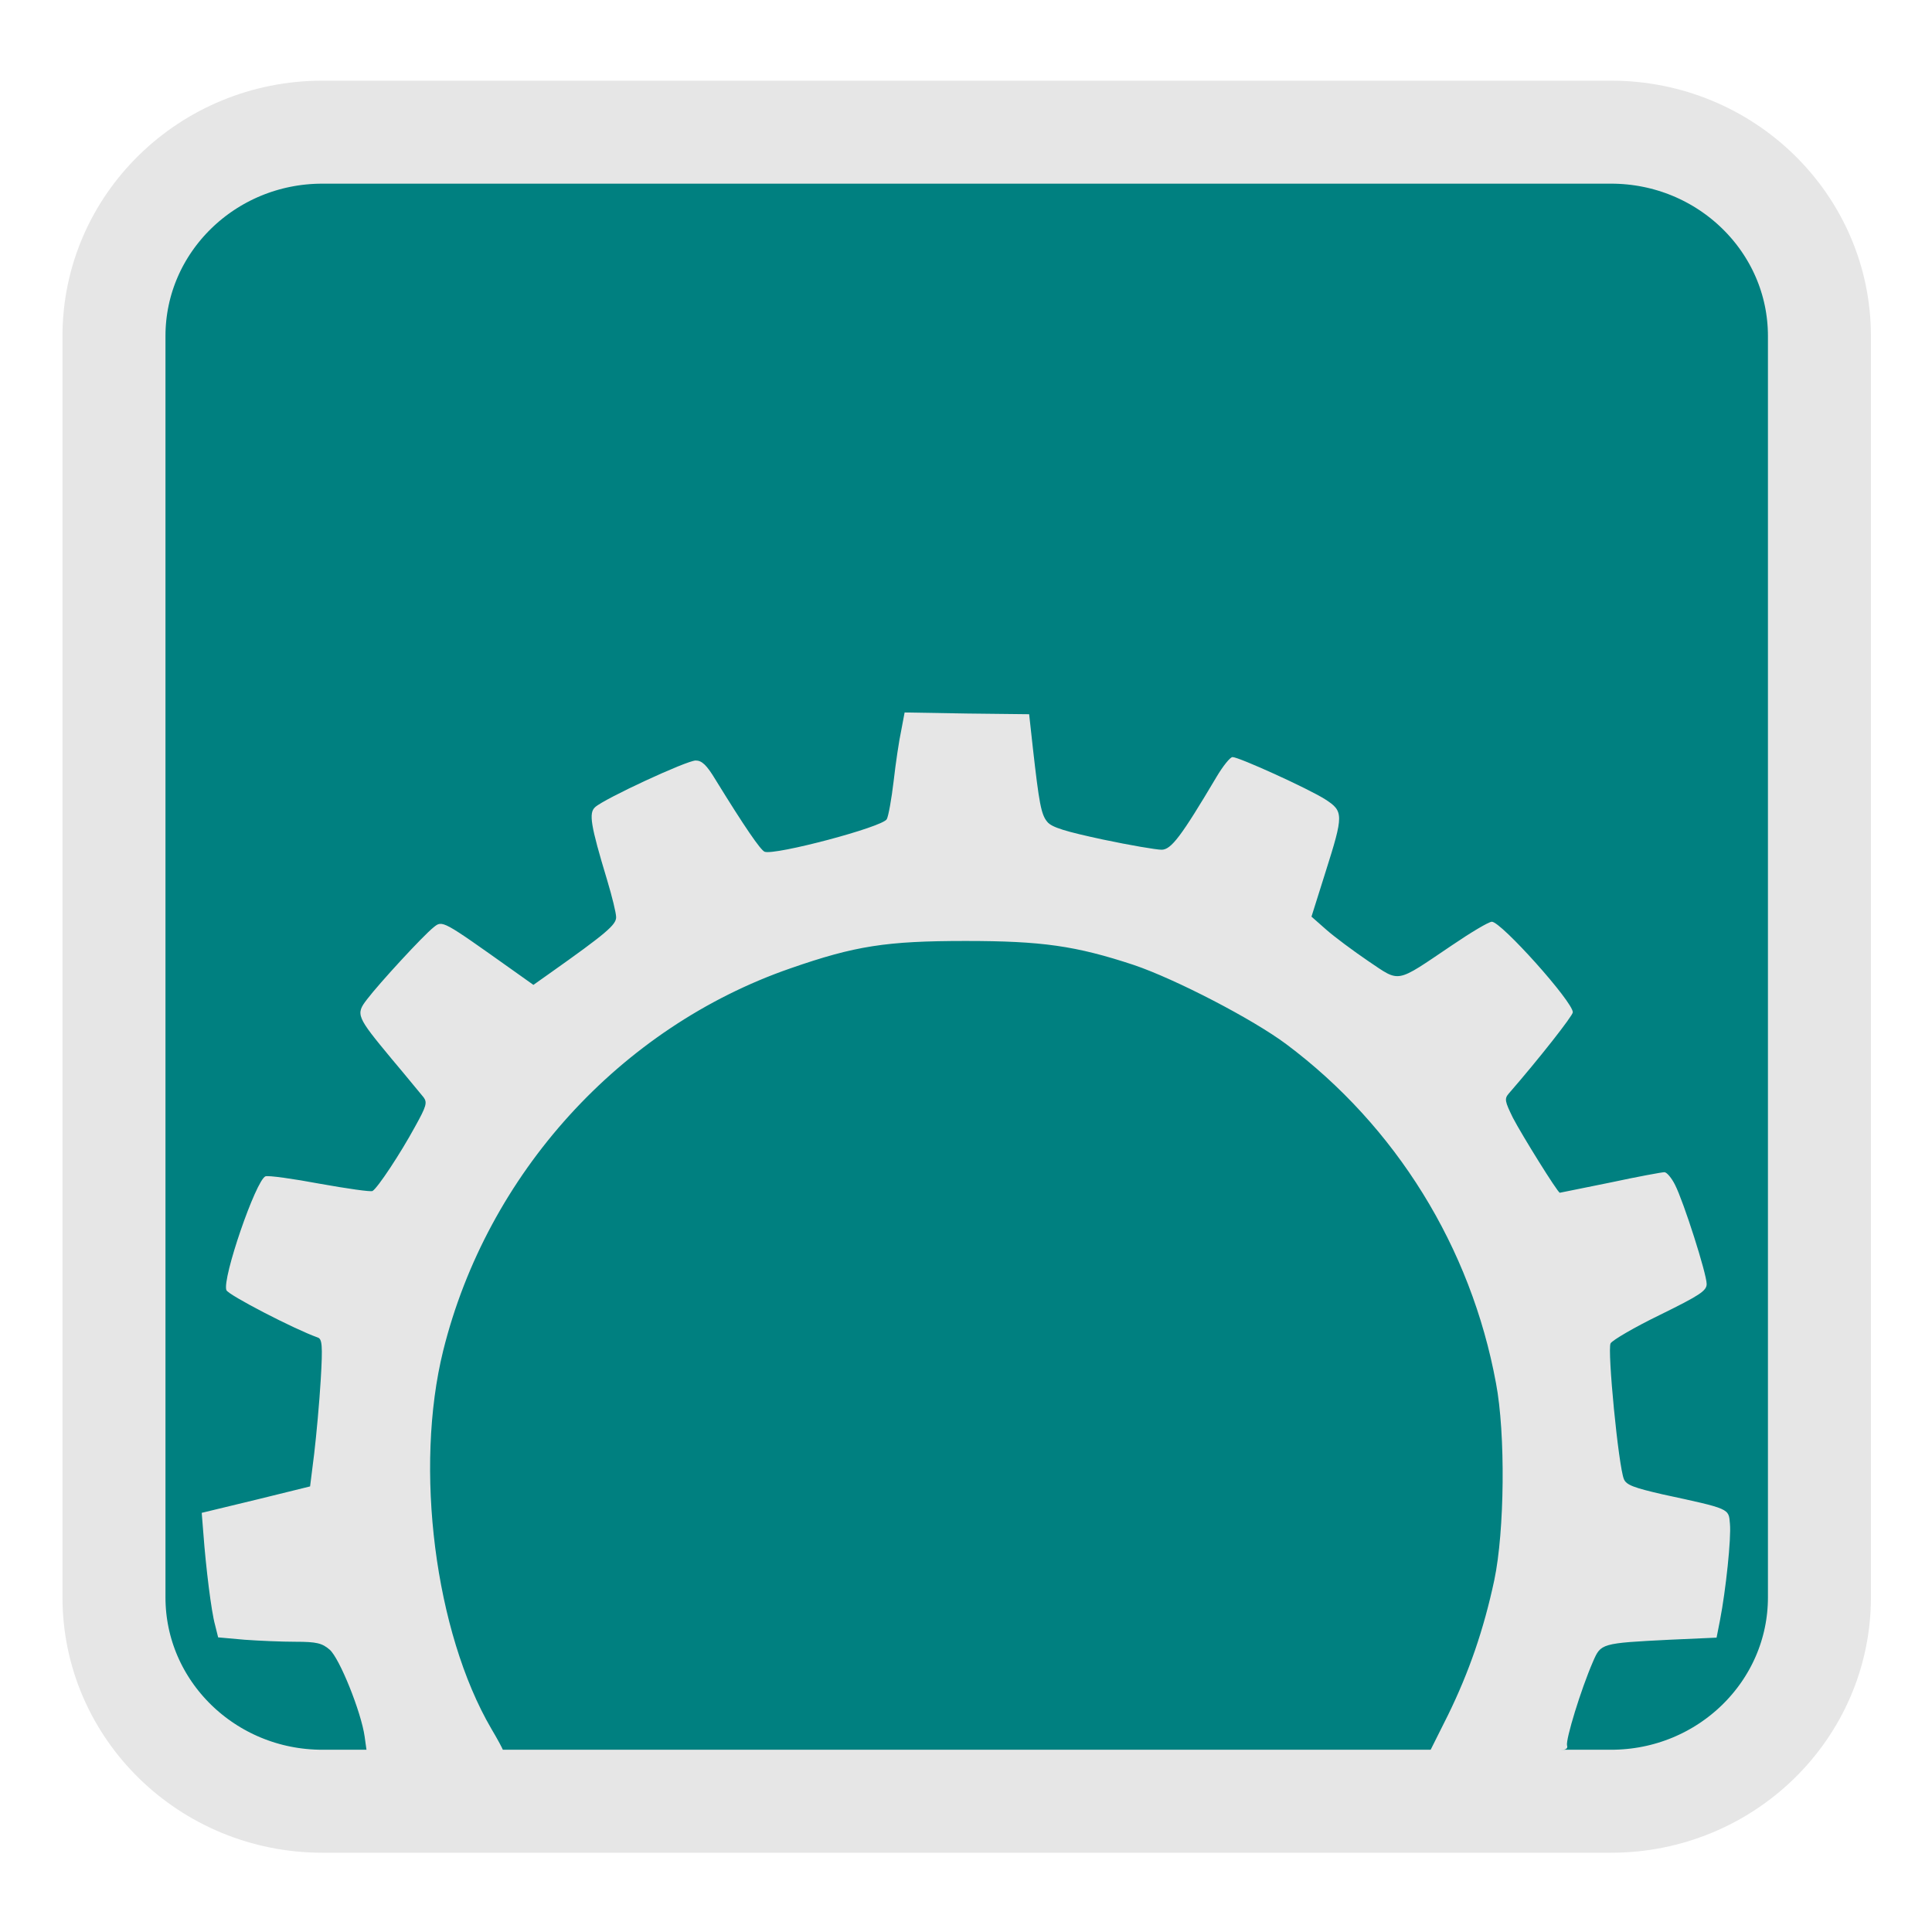 
<svg xmlns="http://www.w3.org/2000/svg" xmlns:xlink="http://www.w3.org/1999/xlink" width="22px" height="22px" viewBox="0 0 22 22" version="1.1">
<g id="surface1">
<path style="fill-rule:nonzero;fill:rgb(0%,50.196%,50.196%);fill-opacity:1;stroke-width:27.274;stroke-linecap:butt;stroke-linejoin:miter;stroke:rgb(90.196%,90.196%,90.196%);stroke-opacity:1;stroke-miterlimit:4;" d="M 85.364 35 L 426.636 35 C 457.091 35 481.818 59.182 481.818 89 L 481.818 423 C 481.818 452.818 457.091 477 426.636 477 L 85.364 477 C 54.909 477 30.182 452.818 30.182 423 L 30.182 89 C 30.182 59.182 54.909 35 85.364 35 Z M 85.364 35 " transform="matrix(0.043,0,0,0.043,0,0)"/>
<path style=" stroke:none;fill-rule:nonzero;fill:rgb(90.196%,90.196%,90.196%);fill-opacity:1;" d="M 4.152 19.773 C 4.113 19.496 3.867 18.883 3.754 18.785 C 3.668 18.711 3.605 18.695 3.367 18.695 C 3.211 18.695 2.949 18.684 2.785 18.672 L 2.484 18.645 L 2.449 18.504 C 2.406 18.352 2.344 17.844 2.316 17.465 L 2.297 17.227 L 2.914 17.078 L 3.531 16.926 L 3.578 16.551 C 3.602 16.348 3.637 15.969 3.652 15.715 C 3.676 15.316 3.668 15.246 3.617 15.23 C 3.355 15.137 2.598 14.746 2.578 14.691 C 2.527 14.562 2.914 13.438 3.023 13.395 C 3.055 13.383 3.336 13.422 3.645 13.48 C 3.953 13.535 4.223 13.574 4.242 13.562 C 4.301 13.527 4.559 13.137 4.727 12.828 C 4.855 12.598 4.867 12.555 4.824 12.496 C 4.793 12.461 4.633 12.262 4.461 12.059 C 4.059 11.574 4.047 11.551 4.18 11.379 C 4.32 11.195 4.82 10.652 4.938 10.559 C 5.039 10.477 5.035 10.477 5.832 11.043 L 6.074 11.215 L 6.262 11.082 C 6.902 10.629 7.016 10.531 7.016 10.445 C 7.016 10.395 6.969 10.207 6.914 10.023 C 6.723 9.391 6.703 9.258 6.777 9.191 C 6.883 9.094 7.82 8.66 7.922 8.66 C 7.992 8.66 8.047 8.711 8.148 8.879 C 8.48 9.418 8.66 9.68 8.707 9.699 C 8.824 9.742 10.051 9.418 10.098 9.328 C 10.117 9.293 10.152 9.098 10.176 8.895 C 10.199 8.691 10.238 8.43 10.262 8.32 L 10.301 8.113 L 11.012 8.125 L 11.719 8.133 L 11.762 8.523 C 11.832 9.141 11.855 9.277 11.926 9.359 C 11.977 9.422 12.137 9.469 12.555 9.559 C 12.867 9.625 13.168 9.676 13.227 9.676 C 13.336 9.676 13.449 9.527 13.852 8.848 C 13.926 8.723 14.008 8.621 14.035 8.621 C 14.109 8.621 14.898 8.98 15.09 9.102 C 15.301 9.238 15.301 9.277 15.094 9.93 L 14.934 10.438 L 15.102 10.586 C 15.195 10.668 15.41 10.828 15.582 10.945 C 15.949 11.191 15.883 11.203 16.531 10.766 C 16.75 10.617 16.953 10.496 16.988 10.496 C 17.094 10.496 17.91 11.406 17.91 11.527 C 17.91 11.566 17.523 12.059 17.18 12.453 C 17.129 12.512 17.137 12.543 17.227 12.727 C 17.328 12.922 17.738 13.582 17.762 13.582 C 17.77 13.582 18.027 13.527 18.34 13.465 C 18.652 13.398 18.926 13.348 18.953 13.348 C 18.98 13.348 19.035 13.414 19.074 13.492 C 19.172 13.684 19.434 14.504 19.434 14.621 C 19.434 14.699 19.355 14.75 18.902 14.973 C 18.613 15.113 18.359 15.262 18.34 15.297 C 18.301 15.371 18.43 16.699 18.492 16.844 C 18.52 16.91 18.605 16.941 18.93 17.016 C 19.707 17.184 19.684 17.176 19.699 17.352 C 19.715 17.516 19.652 18.109 19.586 18.449 L 19.547 18.648 L 19.012 18.672 C 18.23 18.711 18.23 18.715 18.141 18.918 C 18 19.242 17.828 19.809 17.844 19.875 C 17.863 19.941 17.809 19.945 17.074 19.945 L 16.281 19.945 L 16.488 19.531 C 16.727 19.043 16.895 18.559 17.016 17.992 C 17.133 17.434 17.145 16.328 17.035 15.75 C 16.75 14.203 15.895 12.824 14.648 11.891 C 14.266 11.605 13.383 11.148 12.91 10.988 C 12.25 10.77 11.863 10.715 10.996 10.715 C 10.094 10.715 9.738 10.77 9 11.027 C 7.062 11.699 5.547 13.367 5.047 15.379 C 4.715 16.719 4.953 18.586 5.594 19.684 C 5.668 19.809 5.727 19.918 5.727 19.93 C 5.727 19.938 5.379 19.945 4.949 19.945 L 4.176 19.945 Z M 4.152 19.773 "/>
</g>
</svg>
